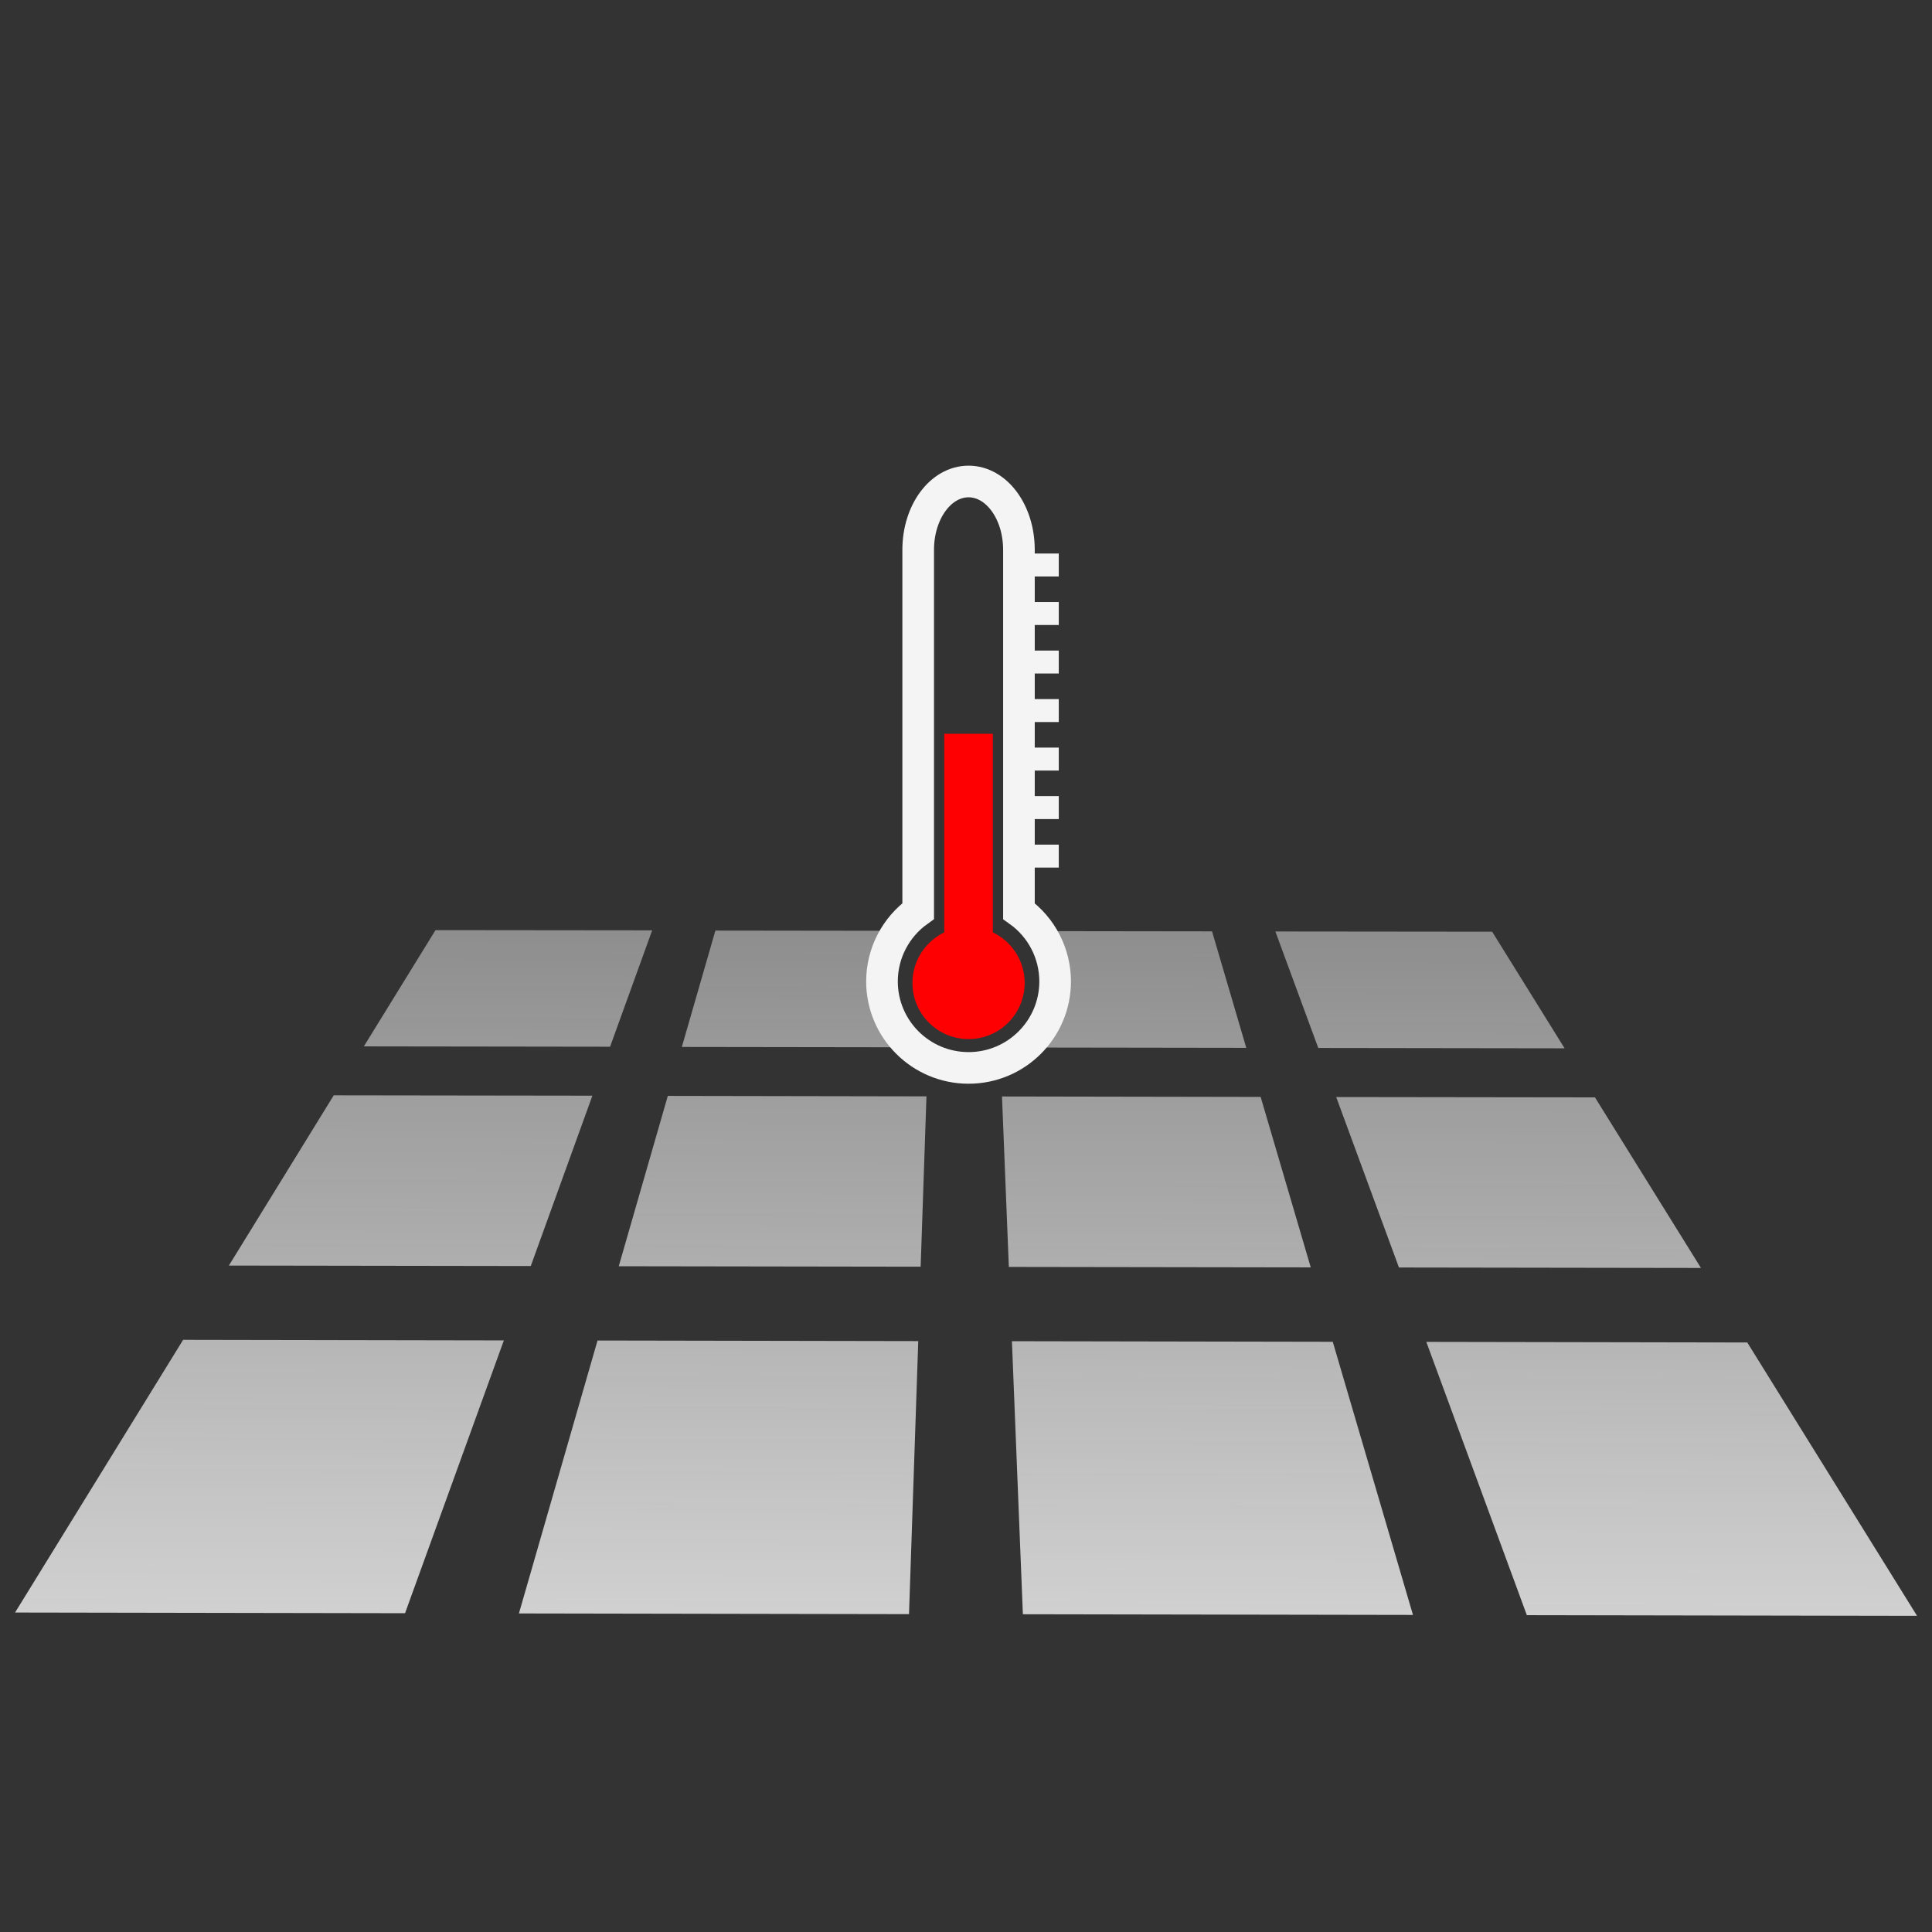 <?xml version="1.0" encoding="UTF-8" standalone="no"?>
<!-- Created with Inkscape (http://www.inkscape.org/) -->

<svg
   xmlns:dc="http://purl.org/dc/elements/1.1/"
   xmlns:cc="http://creativecommons.org/ns#"
   xmlns:rdf="http://www.w3.org/1999/02/22-rdf-syntax-ns#"
   xmlns:svg="http://www.w3.org/2000/svg"
   xmlns="http://www.w3.org/2000/svg"
   xmlns:xlink="http://www.w3.org/1999/xlink"
   xmlns:sodipodi="http://sodipodi.sourceforge.net/DTD/sodipodi-0.dtd"
   xmlns:inkscape="http://www.inkscape.org/namespaces/inkscape"
   id="svg4655"
   version="1.1"
   viewBox="0 0 16.933 16.933"
   height="64"
   width="64"
   inkscape:version="0.92.4 (5da689c313, 2019-01-14)"
   sodipodi:docname="bed.svg"
   style="enable-background:new">
  <rect x="0" y="0" width="16.933" height="16.933" fill="#333333" stroke="none"/>
  <defs
     id="defs4649">
    <linearGradient
       inkscape:collect="always"
       id="linearGradient842">
      <stop
         style="stop-color:#d4d4d4;stop-opacity:1;"
         offset="0"
         id="stop838" />
      <stop
         style="stop-color:#d4d4d4;stop-opacity:0;"
         offset="1"
         id="stop840" />
    </linearGradient>
    <linearGradient
       inkscape:collect="always"
       xlink:href="#linearGradient842"
       id="linearGradient844"
       x1="66.173"
       y1="226.071"
       x2="66.231"
       y2="211.606"
       gradientUnits="userSpaceOnUse" />
  </defs>
  <sodipodi:namedview
     id="base"
     pagecolor="#ffffff"
     bordercolor="#666666"
     borderopacity="1.0"
     inkscape:pageopacity="0.0"
     inkscape:pageshadow="2"
     inkscape:zoom="13.609375"
     inkscape:cx="32"
     inkscape:cy="32"
     inkscape:document-units="mm"
     inkscape:current-layer="layer1"
     showgrid="false"
     units="px"
     inkscape:pagecheckerboard="true"
     fit-margin-top="0"
     fit-margin-left="0"
     fit-margin-right="0"
     fit-margin-bottom="0" />
  <g
     inkscape:label="Layer 1"
     inkscape:groupmode="layer"
     id="layer1"
     transform="translate(-57.736,-211.606)">
    <path
       style="fill:url(#linearGradient844);fill-opacity:1;fill-rule:nonzero;stroke:none;stroke-width:0.034;stroke-linecap:square;stroke-linejoin:miter;stroke-miterlimit:2.4;stroke-dasharray:none;stroke-opacity:1"
       d="m 61.553,219.758 -0.628,1.019 2.158,0.003 0.369,-1.02 z m 2.453,0.004 -0.294,1.02 2.086,0.003 c -0.207,-0.135 -0.344,-0.369 -0.344,-0.634 1.68e-4,-0.139 0.039,-0.272 0.107,-0.387 z m 2.857,0.005 c 0.068,0.115 0.106,0.247 0.106,0.385 -6e-6,0.266 -0.138,0.501 -0.346,0.635 l 2.036,0.003 -0.3,-1.021 z m 2.051,0.003 0.376,1.021 2.159,0.003 -0.635,-1.022 z m -8.253,1.436 v 7e-5 l -0.919,1.492 2.646,0.004 0.54,-1.493 z m 2.928,0.005 -0.43,1.493 2.646,0.004 0.051,-1.493 z m 2.929,0.005 0.06,1.494 2.646,0.004 -0.439,-1.494 z m 2.929,0.005 0.55,1.494 2.647,0.004 -0.929,-1.495 z m -10.106,2.128 -1.473,2.39 3.418,0.006 0.866,-2.391 z m 3.632,0.006 v 7e-5 l -0.689,2.392 3.419,0.006 0.081,-2.393 z m 3.632,0.006 v 6e-5 l 0.096,2.393 3.419,0.006 -0.703,-2.394 z m 3.632,0.006 v 7e-5 l 0.881,2.395 3.42,0.006 -1.488,-2.396 z"
       id="rect5308"
       inkscape:connector-curvature="0"
       inkscape:label="rect5308" />
    <path
       style="display:none;fill:#69b3e7;fill-opacity:1;fill-rule:nonzero;stroke:#69b3e7;stroke-width:0.503;stroke-linecap:square;stroke-linejoin:miter;stroke-miterlimit:2.4;stroke-dasharray:none;stroke-opacity:0.994"
       d="m 66.202,214.629 c -0.743,0 -1.418,0.29 -1.92,0.761 a 2.84,2.735 0 0 1 1.92,-0.723 2.84,2.735 0 0 1 1.934,0.737 c -0.503,-0.48 -1.184,-0.775 -1.934,-0.775 z m 1.934,0.775 c 0.535,0.51 0.869,1.23 0.869,2.027 0,0.514 -0.188,1.035 -0.479,1.542 a 2.84,2.735 0 0 0 0.517,-1.571 2.84,2.735 0 0 0 -0.906,-1.998 z m 0.389,3.569 a 2.84,2.735 0 0 1 -2.323,1.165 2.84,2.735 0 0 1 -2.377,-1.241 c 0.569,1.06 1.594,2.061 2.339,2.761 0.764,-0.707 1.775,-1.666 2.362,-2.685 z m -4.701,-0.076 c -0.26,-0.484 -0.425,-0.98 -0.425,-1.466 0,-0.805 0.34,-1.53 0.883,-2.041 a 2.84,2.735 0 0 0 -0.921,2.012 2.84,2.735 0 0 0 0.463,1.495 z"
       id="path5393"
       inkscape:connector-curvature="0" />
    <path
       style="display:none;fill:#d4d4d4;fill-opacity:1;fill-rule:nonzero;stroke:#69b3e7;stroke-width:0.289;stroke-linecap:square;stroke-linejoin:miter;stroke-miterlimit:2.4;stroke-dasharray:none;stroke-opacity:0.994"
       d="m 65.75,219.84 c -0.536,-0.096 -1.019,-0.345 -1.398,-0.719 -0.277,-0.274 -0.428,-0.535 -0.573,-0.988 -0.095,-0.296 -0.124,-0.502 -0.112,-0.803 0.014,-0.377 0.096,-0.703 0.259,-1.03 0.343,-0.689 0.958,-1.15 1.763,-1.322 0.279,-0.059 0.749,-0.059 1.027,0 1.035,0.221 1.761,0.934 1.981,1.947 0.05,0.232 0.051,0.738 3.04e-4,0.953 -0.086,0.367 -0.292,0.828 -0.472,1.055 -0.364,0.458 -0.966,0.804 -1.579,0.907 -0.225,0.038 -0.683,0.037 -0.897,-5.1e-4 z"
       id="path5411"
       inkscape:connector-curvature="0" />
    <g
       id="g856"
       transform="matrix(0.127,0,0,0.127,55.394,193.393)"
       style="display:inline">
      <rect
         ry="4.4906737e-06"
         y="194.049"
         x="83.606"
         height="19.548"
         width="3.354"
         id="rect3115"
         style="display:inline;fill:#ff0002;fill-opacity:1;fill-rule:nonzero;stroke:none;stroke-width:2.183;stroke-miterlimit:4;stroke-dasharray:none;stroke-opacity:1" />
      <path
         inkscape:connector-curvature="0"
         id="rect3119"
         d="m 85.283,176.638 c -1.926,0 -3.476,2.102 -3.476,4.714 v 24.931 c -1.545,1.105 -2.496,2.901 -2.499,4.851 7.6e-5,3.3 2.675,5.974 5.975,5.974 3.3,1e-5 5.975,-2.675 5.975,-5.974 -0.004,-1.924 -0.934,-3.728 -2.499,-4.847 v -24.935 c 0,-2.611 -1.55,-4.714 -3.476,-4.714 z"
         style="display:inline;fill:none;fill-opacity:1;fill-rule:nonzero;stroke:#f4f4f4;stroke-width:2.183;stroke-miterlimit:4;stroke-dasharray:none;stroke-opacity:1" />
      <circle
         r="3.872"
         cy="211.246"
         cx="85.283"
         id="path3117"
         style="display:inline;fill:#ff0002;fill-opacity:1;fill-rule:nonzero;stroke:none;stroke-width:2.425;stroke-miterlimit:4;stroke-dasharray:none;stroke-opacity:1" />
      <rect
         ry="4.4906737e-06"
         y="195.046"
         x="89.726"
         height="1.497"
         width="1.739"
         id="rect6926"
         style="display:inline;fill:#f4f4f4;fill-opacity:1;fill-rule:nonzero;stroke:#f4f4f4;stroke-width:0.087;stroke-miterlimit:4;stroke-dasharray:none;stroke-opacity:1" />
      <rect
         style="display:inline;fill:#f4f4f4;fill-opacity:1;fill-rule:nonzero;stroke:#f4f4f4;stroke-width:0.087;stroke-miterlimit:4;stroke-dasharray:none;stroke-opacity:1"
         id="rect6928"
         width="1.739"
         height="1.497"
         x="89.726"
         y="191.698"
         ry="4.4906737e-06" />
      <rect
         ry="4.4906737e-06"
         y="188.35"
         x="89.726"
         height="1.497"
         width="1.739"
         id="rect6930"
         style="display:inline;fill:#f4f4f4;fill-opacity:1;fill-rule:nonzero;stroke:#f4f4f4;stroke-width:0.087;stroke-miterlimit:4;stroke-dasharray:none;stroke-opacity:1" />
      <rect
         style="display:inline;fill:#f4f4f4;fill-opacity:1;fill-rule:nonzero;stroke:#f4f4f4;stroke-width:0.087;stroke-miterlimit:4;stroke-dasharray:none;stroke-opacity:1"
         id="rect6932"
         width="1.739"
         height="1.497"
         x="89.726"
         y="185.001"
         ry="4.4906737e-06" />
      <rect
         ry="4.4906737e-06"
         y="181.653"
         x="89.726"
         height="1.497"
         width="1.739"
         id="rect6934"
         style="display:inline;fill:#f4f4f4;fill-opacity:1;fill-rule:nonzero;stroke:#f4f4f4;stroke-width:0.087;stroke-miterlimit:4;stroke-dasharray:none;stroke-opacity:1" />
      <rect
         style="display:inline;fill:#f4f4f4;fill-opacity:1;fill-rule:nonzero;stroke:#f4f4f4;stroke-width:0.087;stroke-miterlimit:4;stroke-dasharray:none;stroke-opacity:1"
         id="rect6936"
         width="1.739"
         height="1.497"
         x="89.726"
         y="198.394"
         ry="4.4906737e-06" />
      <rect
         ry="4.4906737e-06"
         y="201.743"
         x="89.726"
         height="1.497"
         width="1.739"
         id="rect6938"
         style="display:inline;fill:#f4f4f4;fill-opacity:1;fill-rule:nonzero;stroke:#f4f4f4;stroke-width:0.087;stroke-miterlimit:4;stroke-dasharray:none;stroke-opacity:1" />
    </g>
  </g>
</svg>
